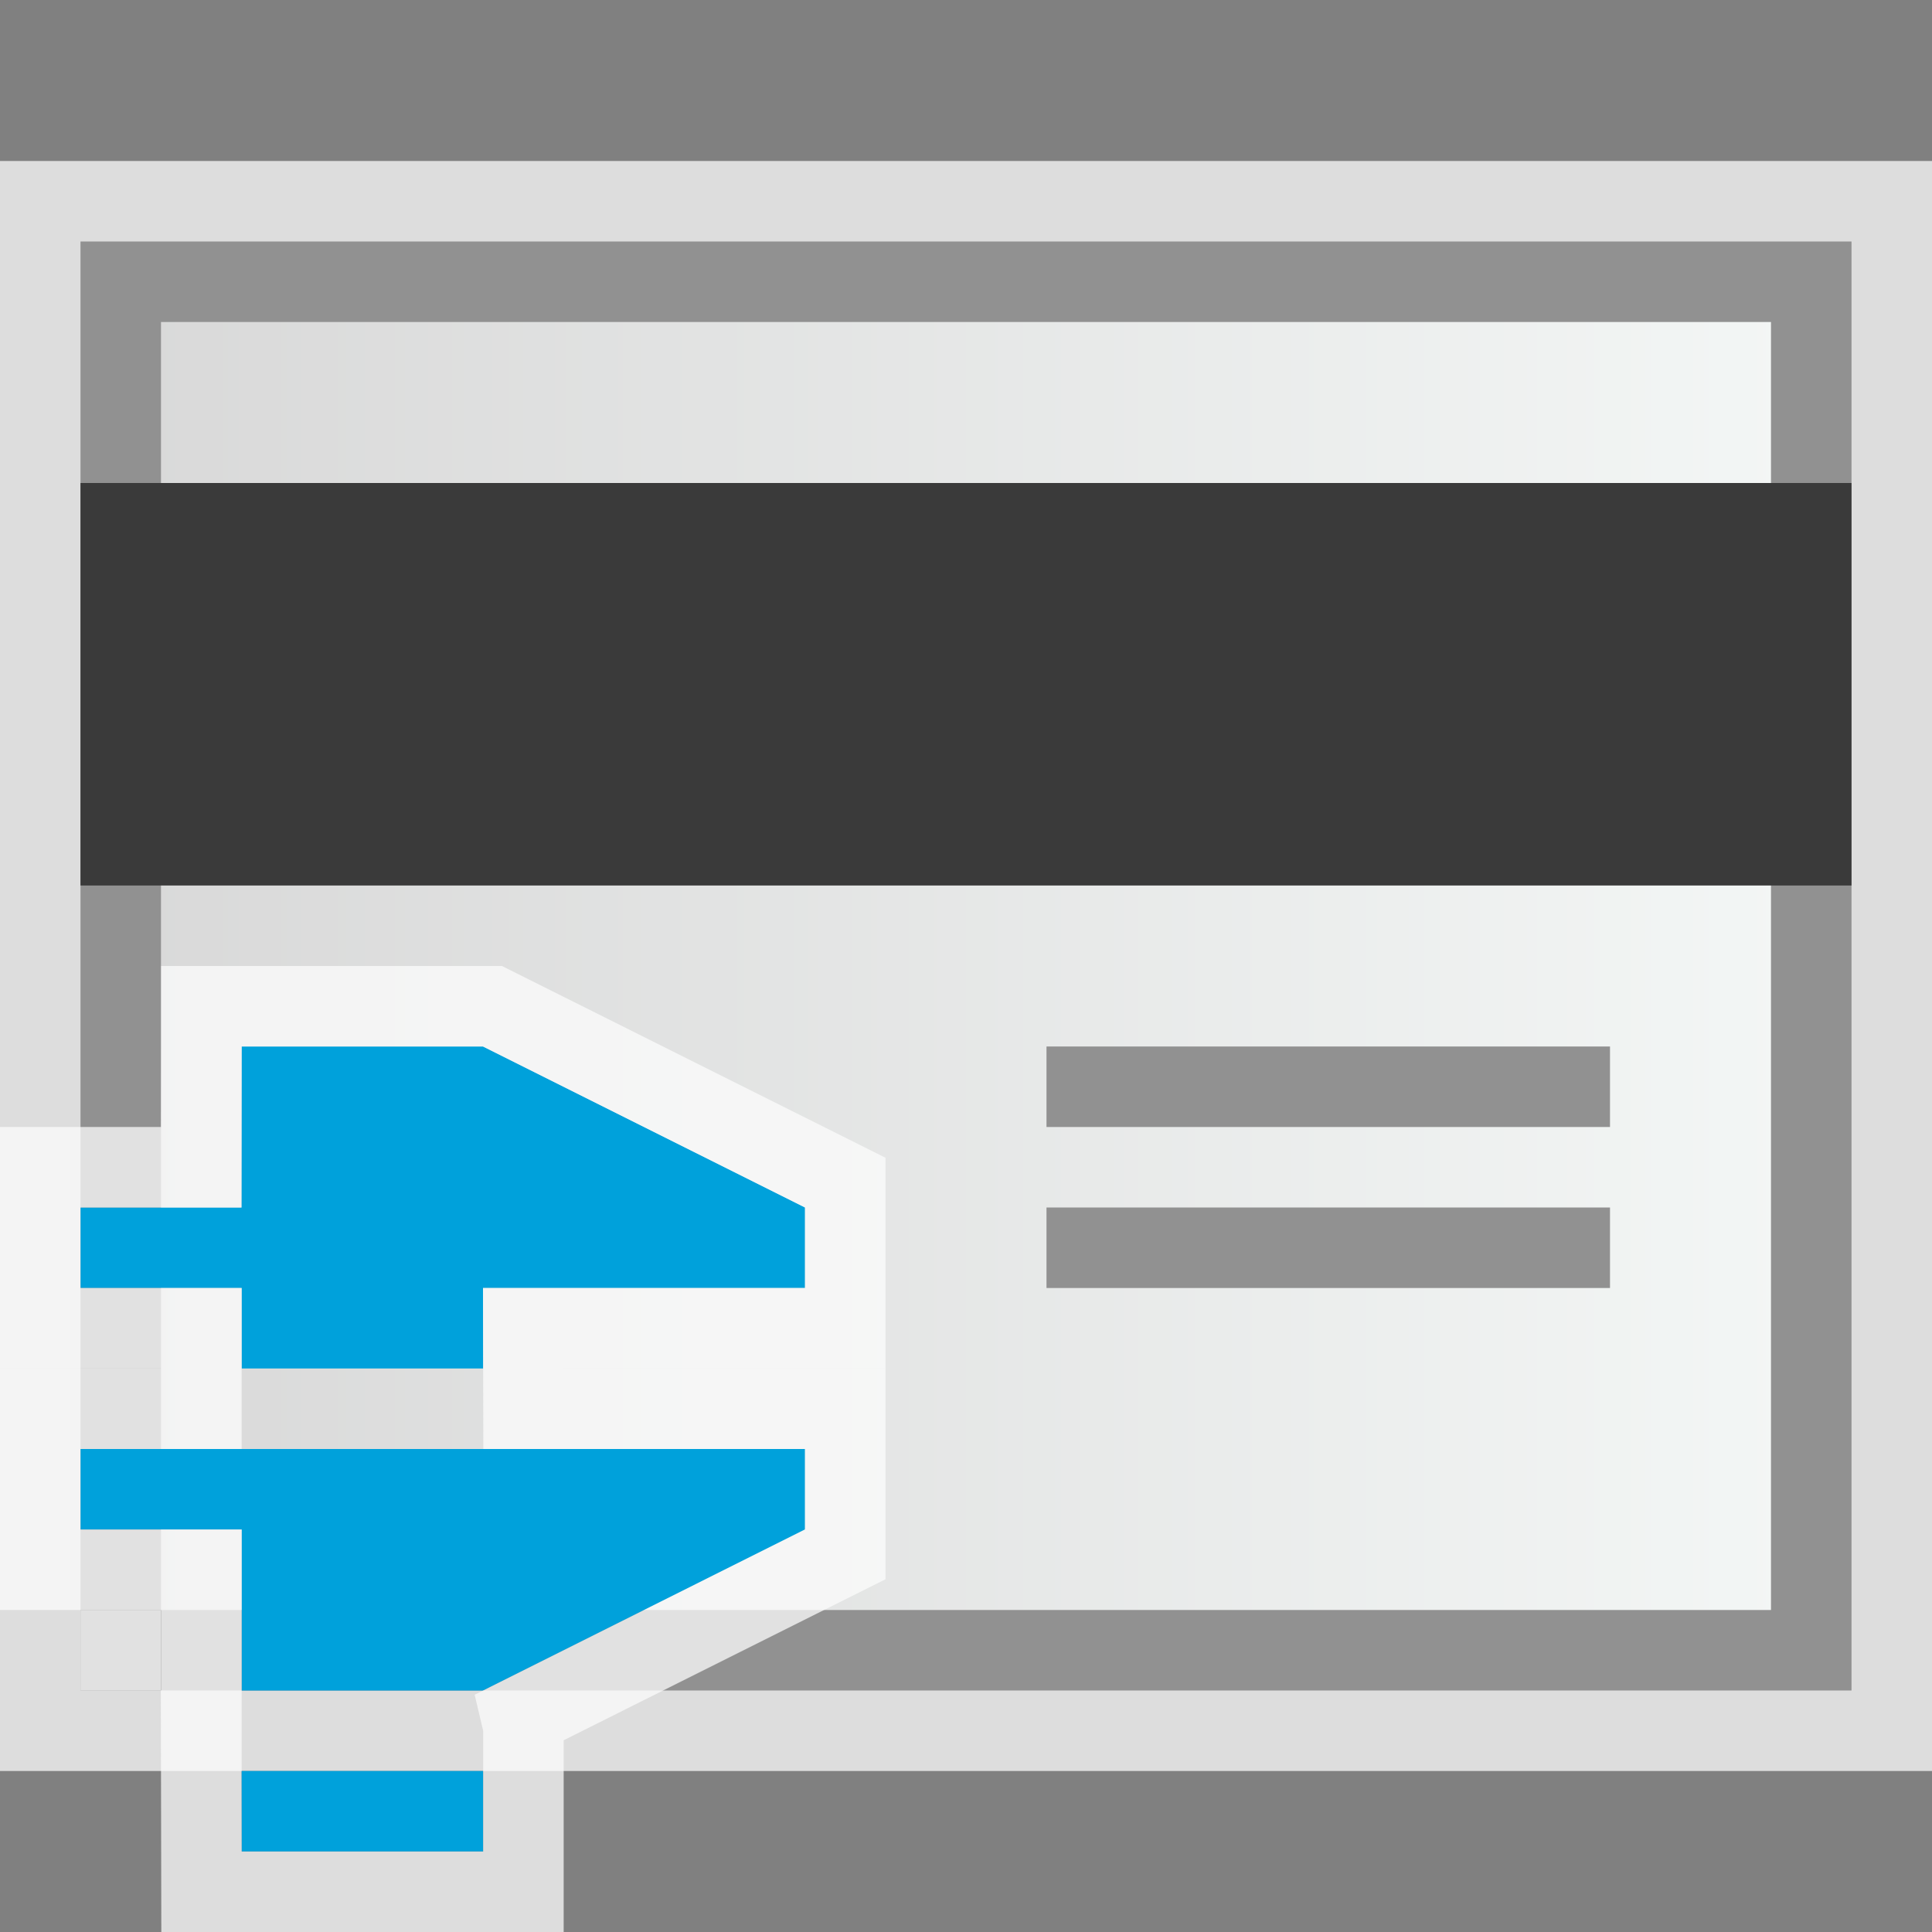 <svg width="24" height="24" viewBox="0 0 24 24" fill="none" xmlns="http://www.w3.org/2000/svg">
<rect x="0" y="0" width="24" height="24" fill="#808080" stroke="none"/>
<g clip-path="url(#clip0_1874_15002)">
<rect y="2" width="24" height="20" fill="#FCFCFC" fill-opacity="0.75"/>
<rect x="1.5" y="3.5" width="21" height="17" fill="url(#paint0_linear_1874_15002)" stroke="#919191"/>
<rect x="1" y="6" width="22" height="5" fill="#3A3A3A"/>
<rect x="13" y="13" width="7" height="1" fill="#919191"/>
<rect x="13" y="15" width="7" height="1" fill="#919191"/>
</g>
<g clip-path="url(#clip1_1874_15002)">
<path d="M6 13L10 15V16H6L6.002 17H3.002V16H1L1 15H3L3.002 13H6Z" fill="#00A1DB"/>
<path d="M3.002 19H1V18H6H10V19L6.002 21H3.002V19Z" fill="#00A1DB"/>
<path d="M6.002 22H3L3.002 23H6.002V22Z" fill="#00A1DB"/>
<path d="M6 12.5H6.118L6.224 12.553L10.224 14.553L10.5 14.691V15V16V16.5H10H6.501L6.502 16.999L6.503 17.5H10H10.5V18V19V19.309L10.224 19.447L6.226 21.447L6.12 21.5H6.502V22V23V23.5H6.002H3.002H2.503L2.502 23.001L2.5 22.001L2.499 21.5H2.502V21V19.5H1H0.5V19V18V17.5H1H2.502V17V16.5H1H0.5L0.5 16L0.5 15V14.5H1H2.5L2.502 12.999L2.502 12.5H3.002H6Z" stroke="#FCFCFC" stroke-opacity="0.75"/>
</g>
<rect x="1" y="20" width="1" height="1" fill="#FCFCFC" fill-opacity="0.75"/>
<defs>
<linearGradient id="paint0_linear_1874_15002" x1="23" y1="12.818" x2="1" y2="12.818" gradientUnits="userSpaceOnUse">
<stop stop-color="#F4F7F6"/>
<stop offset="1" stop-color="#D8D8D8"/>
</linearGradient>
<clipPath id="clip0_1874_15002">
<rect width="24" height="20" fill="white" transform="translate(0 2)"/>
</clipPath>
<clipPath id="clip1_1874_15002">
<rect width="11" height="12" fill="white" transform="translate(0 12)"/>
</clipPath>
</defs>
</svg>
